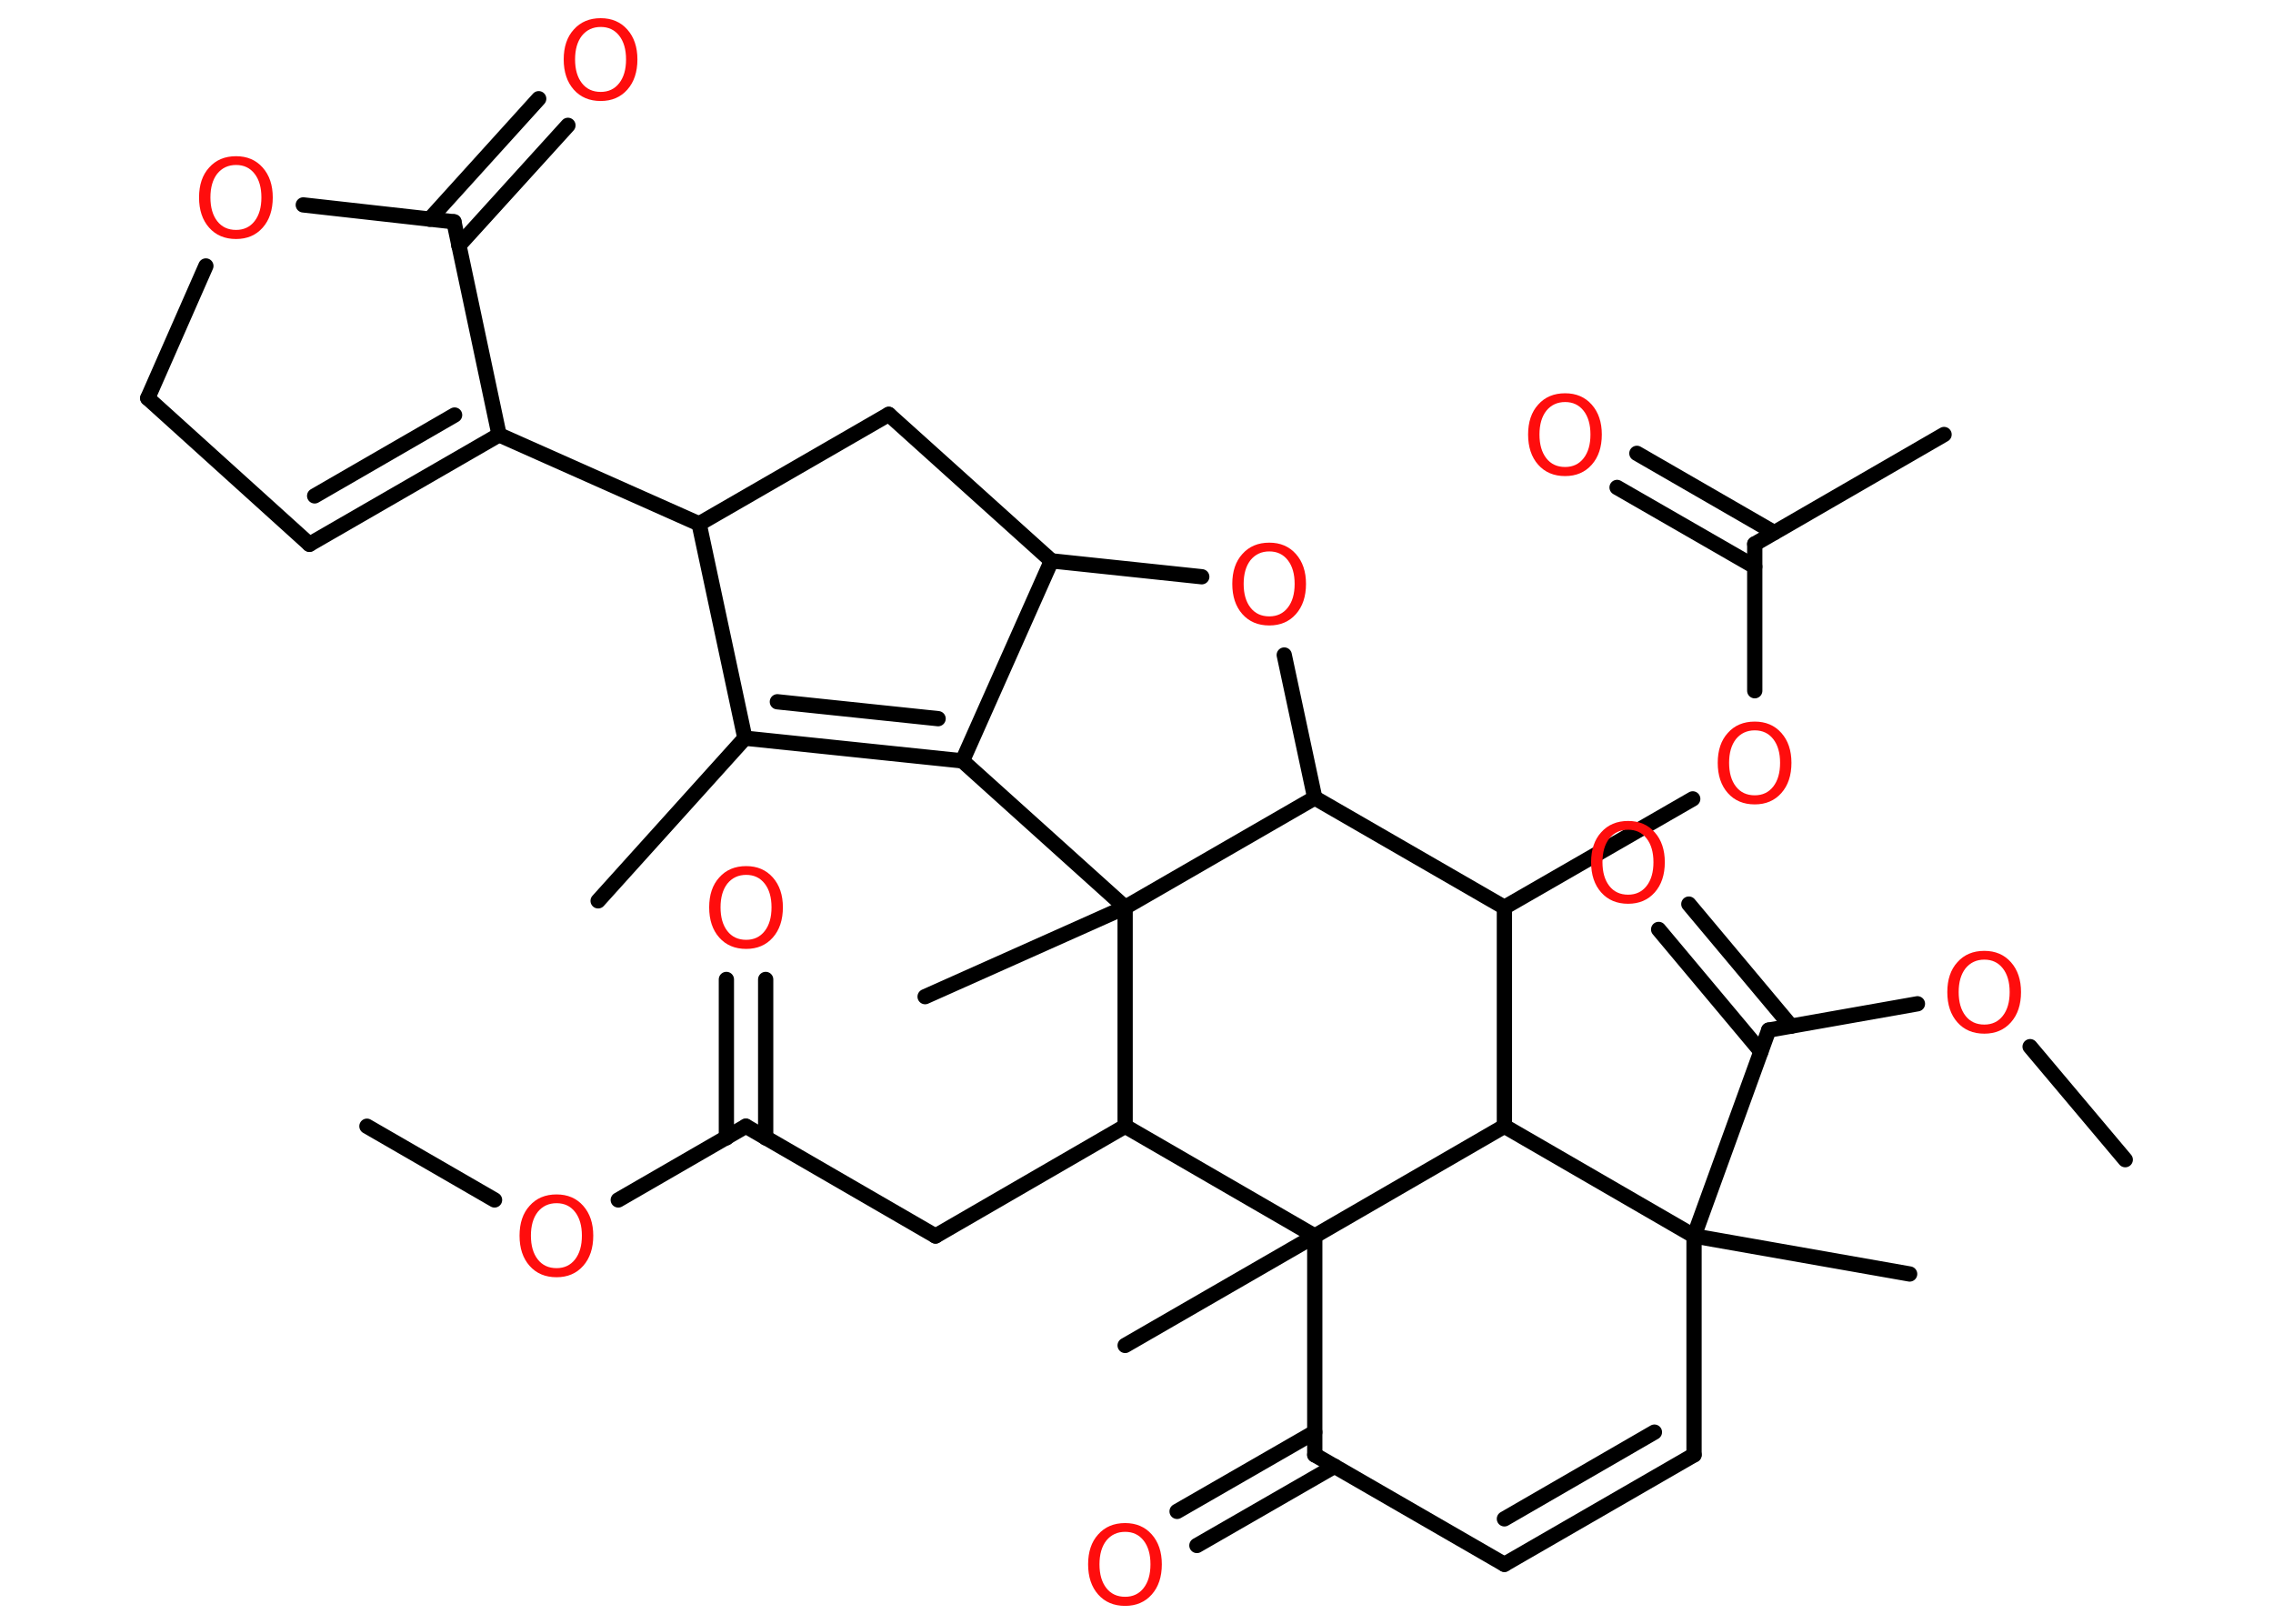 <?xml version='1.0' encoding='UTF-8'?>
<!DOCTYPE svg PUBLIC "-//W3C//DTD SVG 1.1//EN" "http://www.w3.org/Graphics/SVG/1.1/DTD/svg11.dtd">
<svg version='1.2' xmlns='http://www.w3.org/2000/svg' xmlns:xlink='http://www.w3.org/1999/xlink' width='70.0mm' height='50.0mm' viewBox='0 0 70.0 50.0'>
  <desc>Generated by the Chemistry Development Kit (http://github.com/cdk)</desc>
  <g stroke-linecap='round' stroke-linejoin='round' stroke='#000000' stroke-width='.47' fill='#FF0D0D'>
    <rect x='.0' y='.0' width='70.0' height='50.0' fill='#FFFFFF' stroke='none'/>
    <g id='mol1' class='mol'>
      <line id='mol1bnd1' class='bond' x1='11.3' y1='34.68' x2='15.23' y2='36.95'/>
      <line id='mol1bnd2' class='bond' x1='19.04' y1='36.95' x2='22.97' y2='34.68'/>
      <g id='mol1bnd3' class='bond'>
        <line x1='22.37' y1='35.04' x2='22.37' y2='30.16'/>
        <line x1='23.58' y1='35.04' x2='23.58' y2='30.16'/>
      </g>
      <line id='mol1bnd4' class='bond' x1='22.97' y1='34.68' x2='28.81' y2='38.06'/>
      <line id='mol1bnd5' class='bond' x1='28.81' y1='38.06' x2='34.65' y2='34.68'/>
      <line id='mol1bnd6' class='bond' x1='34.65' y1='34.68' x2='34.65' y2='27.94'/>
      <line id='mol1bnd7' class='bond' x1='34.65' y1='27.94' x2='28.49' y2='30.69'/>
      <line id='mol1bnd8' class='bond' x1='34.65' y1='27.94' x2='29.64' y2='23.43'/>
      <g id='mol1bnd9' class='bond'>
        <line x1='22.94' y1='22.73' x2='29.64' y2='23.43'/>
        <line x1='23.94' y1='21.61' x2='28.89' y2='22.13'/>
      </g>
      <line id='mol1bnd10' class='bond' x1='22.94' y1='22.73' x2='18.42' y2='27.74'/>
      <line id='mol1bnd11' class='bond' x1='22.94' y1='22.73' x2='21.53' y2='16.13'/>
      <line id='mol1bnd12' class='bond' x1='21.53' y1='16.13' x2='15.37' y2='13.39'/>
      <g id='mol1bnd13' class='bond'>
        <line x1='9.53' y1='16.76' x2='15.37' y2='13.39'/>
        <line x1='9.69' y1='15.27' x2='14.0' y2='12.78'/>
      </g>
      <line id='mol1bnd14' class='bond' x1='9.53' y1='16.76' x2='4.55' y2='12.26'/>
      <line id='mol1bnd15' class='bond' x1='4.55' y1='12.26' x2='6.34' y2='8.19'/>
      <line id='mol1bnd16' class='bond' x1='9.34' y1='6.31' x2='13.98' y2='6.83'/>
      <line id='mol1bnd17' class='bond' x1='15.37' y1='13.39' x2='13.98' y2='6.83'/>
      <g id='mol1bnd18' class='bond'>
        <line x1='13.23' y1='6.75' x2='16.59' y2='3.04'/>
        <line x1='14.13' y1='7.56' x2='17.49' y2='3.86'/>
      </g>
      <line id='mol1bnd19' class='bond' x1='21.53' y1='16.13' x2='27.37' y2='12.76'/>
      <line id='mol1bnd20' class='bond' x1='27.37' y1='12.76' x2='32.38' y2='17.27'/>
      <line id='mol1bnd21' class='bond' x1='29.64' y1='23.43' x2='32.38' y2='17.27'/>
      <line id='mol1bnd22' class='bond' x1='32.38' y1='17.27' x2='37.01' y2='17.76'/>
      <line id='mol1bnd23' class='bond' x1='39.55' y1='20.17' x2='40.49' y2='24.57'/>
      <line id='mol1bnd24' class='bond' x1='34.65' y1='27.94' x2='40.49' y2='24.57'/>
      <line id='mol1bnd25' class='bond' x1='40.49' y1='24.57' x2='46.33' y2='27.94'/>
      <line id='mol1bnd26' class='bond' x1='46.33' y1='27.94' x2='52.13' y2='24.6'/>
      <line id='mol1bnd27' class='bond' x1='54.04' y1='21.27' x2='54.04' y2='16.75'/>
      <line id='mol1bnd28' class='bond' x1='54.04' y1='16.75' x2='59.87' y2='13.38'/>
      <g id='mol1bnd29' class='bond'>
        <line x1='54.04' y1='17.45' x2='49.8' y2='15.01'/>
        <line x1='54.64' y1='16.4' x2='50.41' y2='13.96'/>
      </g>
      <line id='mol1bnd30' class='bond' x1='46.33' y1='27.94' x2='46.33' y2='34.68'/>
      <line id='mol1bnd31' class='bond' x1='46.33' y1='34.68' x2='52.17' y2='38.06'/>
      <line id='mol1bnd32' class='bond' x1='52.17' y1='38.06' x2='58.81' y2='39.23'/>
      <line id='mol1bnd33' class='bond' x1='52.17' y1='38.06' x2='54.47' y2='31.72'/>
      <g id='mol1bnd34' class='bond'>
        <line x1='54.23' y1='32.38' x2='51.08' y2='28.62'/>
        <line x1='55.16' y1='31.6' x2='52.01' y2='27.84'/>
      </g>
      <line id='mol1bnd35' class='bond' x1='54.47' y1='31.72' x2='59.05' y2='30.91'/>
      <line id='mol1bnd36' class='bond' x1='62.52' y1='32.23' x2='65.45' y2='35.71'/>
      <line id='mol1bnd37' class='bond' x1='52.17' y1='38.06' x2='52.17' y2='44.8'/>
      <g id='mol1bnd38' class='bond'>
        <line x1='46.33' y1='48.17' x2='52.17' y2='44.8'/>
        <line x1='46.33' y1='46.77' x2='50.95' y2='44.1'/>
      </g>
      <line id='mol1bnd39' class='bond' x1='46.33' y1='48.17' x2='40.49' y2='44.8'/>
      <g id='mol1bnd40' class='bond'>
        <line x1='41.1' y1='45.15' x2='36.86' y2='47.59'/>
        <line x1='40.49' y1='44.1' x2='36.25' y2='46.54'/>
      </g>
      <line id='mol1bnd41' class='bond' x1='40.49' y1='44.8' x2='40.49' y2='38.06'/>
      <line id='mol1bnd42' class='bond' x1='46.33' y1='34.68' x2='40.49' y2='38.06'/>
      <line id='mol1bnd43' class='bond' x1='34.65' y1='34.68' x2='40.49' y2='38.06'/>
      <line id='mol1bnd44' class='bond' x1='40.49' y1='38.06' x2='34.65' y2='41.43'/>
      <path id='mol1atm2' class='atom' d='M17.14 37.05q-.36 .0 -.58 .27q-.21 .27 -.21 .73q.0 .46 .21 .73q.21 .27 .58 .27q.36 .0 .57 -.27q.21 -.27 .21 -.73q.0 -.46 -.21 -.73q-.21 -.27 -.57 -.27zM17.14 36.78q.51 .0 .82 .35q.31 .35 .31 .92q.0 .58 -.31 .93q-.31 .35 -.82 .35q-.52 .0 -.83 -.35q-.31 -.35 -.31 -.93q.0 -.58 .31 -.92q.31 -.35 .83 -.35z' stroke='none'/>
      <path id='mol1atm4' class='atom' d='M22.98 26.94q-.36 .0 -.58 .27q-.21 .27 -.21 .73q.0 .46 .21 .73q.21 .27 .58 .27q.36 .0 .57 -.27q.21 -.27 .21 -.73q.0 -.46 -.21 -.73q-.21 -.27 -.57 -.27zM22.98 26.67q.51 .0 .82 .35q.31 .35 .31 .92q.0 .58 -.31 .93q-.31 .35 -.82 .35q-.52 .0 -.83 -.35q-.31 -.35 -.31 -.93q.0 -.58 .31 -.92q.31 -.35 .83 -.35z' stroke='none'/>
      <path id='mol1atm16' class='atom' d='M7.27 5.08q-.36 .0 -.58 .27q-.21 .27 -.21 .73q.0 .46 .21 .73q.21 .27 .58 .27q.36 .0 .57 -.27q.21 -.27 .21 -.73q.0 -.46 -.21 -.73q-.21 -.27 -.57 -.27zM7.27 4.81q.51 .0 .82 .35q.31 .35 .31 .92q.0 .58 -.31 .93q-.31 .35 -.82 .35q-.52 .0 -.83 -.35q-.31 -.35 -.31 -.93q.0 -.58 .31 -.92q.31 -.35 .83 -.35z' stroke='none'/>
      <path id='mol1atm18' class='atom' d='M18.5 .83q-.36 .0 -.58 .27q-.21 .27 -.21 .73q.0 .46 .21 .73q.21 .27 .58 .27q.36 .0 .57 -.27q.21 -.27 .21 -.73q.0 -.46 -.21 -.73q-.21 -.27 -.57 -.27zM18.5 .56q.51 .0 .82 .35q.31 .35 .31 .92q.0 .58 -.31 .93q-.31 .35 -.82 .35q-.52 .0 -.83 -.35q-.31 -.35 -.31 -.93q.0 -.58 .31 -.92q.31 -.35 .83 -.35z' stroke='none'/>
      <path id='mol1atm21' class='atom' d='M39.09 16.98q-.36 .0 -.58 .27q-.21 .27 -.21 .73q.0 .46 .21 .73q.21 .27 .58 .27q.36 .0 .57 -.27q.21 -.27 .21 -.73q.0 -.46 -.21 -.73q-.21 -.27 -.57 -.27zM39.09 16.71q.51 .0 .82 .35q.31 .35 .31 .92q.0 .58 -.31 .93q-.31 .35 -.82 .35q-.52 .0 -.83 -.35q-.31 -.35 -.31 -.93q.0 -.58 .31 -.92q.31 -.35 .83 -.35z' stroke='none'/>
      <path id='mol1atm24' class='atom' d='M54.04 22.49q-.36 .0 -.58 .27q-.21 .27 -.21 .73q.0 .46 .21 .73q.21 .27 .58 .27q.36 .0 .57 -.27q.21 -.27 .21 -.73q.0 -.46 -.21 -.73q-.21 -.27 -.57 -.27zM54.04 22.22q.51 .0 .82 .35q.31 .35 .31 .92q.0 .58 -.31 .93q-.31 .35 -.82 .35q-.52 .0 -.83 -.35q-.31 -.35 -.31 -.93q.0 -.58 .31 -.92q.31 -.35 .83 -.35z' stroke='none'/>
      <path id='mol1atm27' class='atom' d='M48.2 12.38q-.36 .0 -.58 .27q-.21 .27 -.21 .73q.0 .46 .21 .73q.21 .27 .58 .27q.36 .0 .57 -.27q.21 -.27 .21 -.73q.0 -.46 -.21 -.73q-.21 -.27 -.57 -.27zM48.2 12.11q.51 .0 .82 .35q.31 .35 .31 .92q.0 .58 -.31 .93q-.31 .35 -.82 .35q-.52 .0 -.83 -.35q-.31 -.35 -.31 -.93q.0 -.58 .31 -.92q.31 -.35 .83 -.35z' stroke='none'/>
      <path id='mol1atm32' class='atom' d='M50.14 25.55q-.36 .0 -.58 .27q-.21 .27 -.21 .73q.0 .46 .21 .73q.21 .27 .58 .27q.36 .0 .57 -.27q.21 -.27 .21 -.73q.0 -.46 -.21 -.73q-.21 -.27 -.57 -.27zM50.14 25.28q.51 .0 .82 .35q.31 .35 .31 .92q.0 .58 -.31 .93q-.31 .35 -.82 .35q-.52 .0 -.83 -.35q-.31 -.35 -.31 -.93q.0 -.58 .31 -.92q.31 -.35 .83 -.35z' stroke='none'/>
      <path id='mol1atm33' class='atom' d='M61.11 29.55q-.36 .0 -.58 .27q-.21 .27 -.21 .73q.0 .46 .21 .73q.21 .27 .58 .27q.36 .0 .57 -.27q.21 -.27 .21 -.73q.0 -.46 -.21 -.73q-.21 -.27 -.57 -.27zM61.11 29.28q.51 .0 .82 .35q.31 .35 .31 .92q.0 .58 -.31 .93q-.31 .35 -.82 .35q-.52 .0 -.83 -.35q-.31 -.35 -.31 -.93q.0 -.58 .31 -.92q.31 -.35 .83 -.35z' stroke='none'/>
      <path id='mol1atm38' class='atom' d='M34.65 47.17q-.36 .0 -.58 .27q-.21 .27 -.21 .73q.0 .46 .21 .73q.21 .27 .58 .27q.36 .0 .57 -.27q.21 -.27 .21 -.73q.0 -.46 -.21 -.73q-.21 -.27 -.57 -.27zM34.65 46.9q.51 .0 .82 .35q.31 .35 .31 .92q.0 .58 -.31 .93q-.31 .35 -.82 .35q-.52 .0 -.83 -.35q-.31 -.35 -.31 -.93q.0 -.58 .31 -.92q.31 -.35 .83 -.35z' stroke='none'/>
    </g>
  </g>
</svg>

